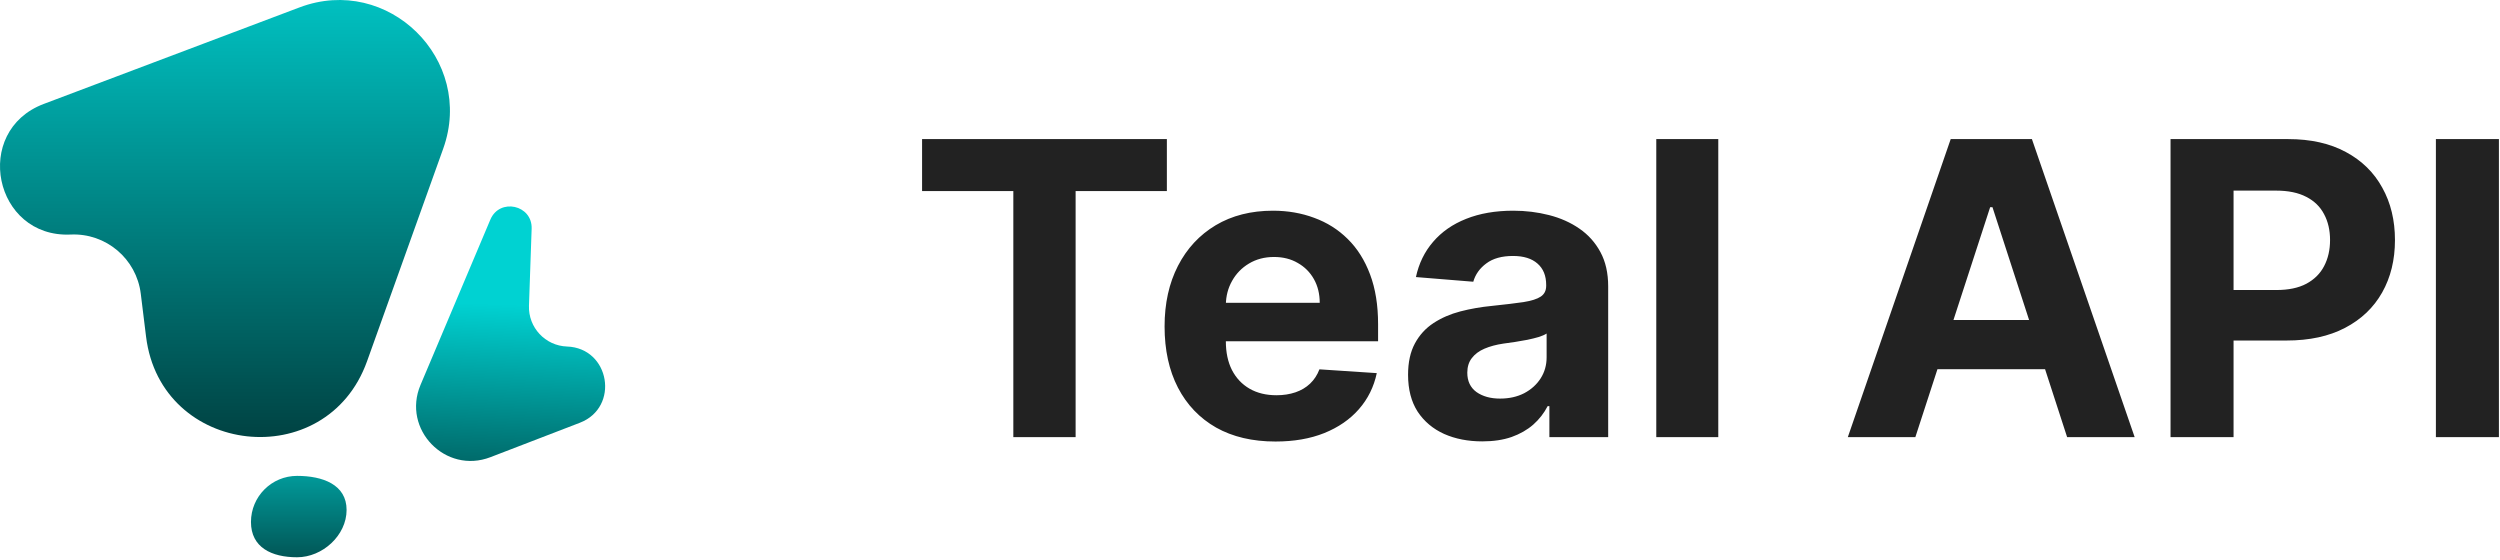<svg width="732" height="164" viewBox="0 0 732 164" fill="none" xmlns="http://www.w3.org/2000/svg">
<path d="M269.984 55.94V40.727H341.66V55.94H314.941V128H296.703V55.94H269.984ZM373.461 129.278C366.728 129.278 360.932 127.915 356.074 125.188C351.245 122.432 347.523 118.54 344.909 113.511C342.296 108.455 340.989 102.474 340.989 95.571C340.989 88.838 342.296 82.929 344.909 77.844C347.523 72.758 351.202 68.796 355.946 65.954C360.719 63.114 366.316 61.693 372.736 61.693C377.054 61.693 381.074 62.389 384.796 63.781C388.546 65.145 391.813 67.204 394.597 69.96C397.409 72.716 399.597 76.182 401.159 80.358C402.722 84.506 403.503 89.364 403.503 94.932V99.918H348.233V88.668H386.415C386.415 86.054 385.847 83.739 384.711 81.722C383.574 79.704 381.998 78.128 379.98 76.992C377.992 75.827 375.676 75.244 373.034 75.244C370.279 75.244 367.836 75.883 365.705 77.162C363.603 78.412 361.955 80.102 360.762 82.233C359.569 84.335 358.958 86.679 358.929 89.264V99.96C358.929 103.199 359.526 105.997 360.719 108.355C361.941 110.713 363.659 112.531 365.875 113.81C368.091 115.088 370.719 115.727 373.759 115.727C375.776 115.727 377.623 115.443 379.299 114.875C380.975 114.307 382.409 113.455 383.603 112.318C384.796 111.182 385.705 109.79 386.33 108.142L403.12 109.25C402.267 113.284 400.52 116.807 397.878 119.818C395.265 122.801 391.884 125.131 387.736 126.807C383.617 128.455 378.858 129.278 373.461 129.278ZM434.015 129.236C429.838 129.236 426.117 128.511 422.85 127.062C419.583 125.585 416.998 123.412 415.094 120.543C413.219 117.645 412.282 114.037 412.282 109.719C412.282 106.082 412.949 103.028 414.284 100.557C415.62 98.085 417.438 96.097 419.739 94.591C422.04 93.085 424.654 91.949 427.58 91.182C430.534 90.415 433.631 89.875 436.87 89.562C440.676 89.165 443.745 88.796 446.074 88.454C448.404 88.085 450.094 87.546 451.145 86.835C452.196 86.125 452.722 85.074 452.722 83.682V83.426C452.722 80.727 451.87 78.639 450.165 77.162C448.489 75.685 446.103 74.946 443.006 74.946C439.739 74.946 437.14 75.671 435.208 77.119C433.276 78.54 431.998 80.329 431.373 82.489L414.583 81.125C415.435 77.148 417.111 73.71 419.611 70.812C422.111 67.886 425.336 65.642 429.284 64.079C433.262 62.489 437.864 61.693 443.091 61.693C446.728 61.693 450.208 62.119 453.532 62.972C456.884 63.824 459.853 65.145 462.438 66.935C465.051 68.724 467.111 71.026 468.617 73.838C470.123 76.622 470.875 79.96 470.875 83.852V128H453.659V118.923H453.148C452.097 120.969 450.691 122.773 448.929 124.335C447.168 125.869 445.051 127.077 442.58 127.957C440.108 128.81 437.253 129.236 434.015 129.236ZM439.213 116.707C441.884 116.707 444.242 116.182 446.287 115.131C448.333 114.051 449.938 112.602 451.103 110.784C452.267 108.966 452.85 106.906 452.85 104.605V97.659C452.282 98.028 451.5 98.369 450.506 98.682C449.54 98.966 448.446 99.236 447.225 99.492C446.003 99.719 444.782 99.932 443.56 100.131C442.338 100.301 441.23 100.457 440.236 100.599C438.105 100.912 436.245 101.409 434.654 102.091C433.063 102.773 431.827 103.696 430.946 104.861C430.066 105.997 429.625 107.418 429.625 109.122C429.625 111.594 430.52 113.483 432.31 114.79C434.128 116.068 436.429 116.707 439.213 116.707ZM503.113 40.727V128H484.959V40.727H503.113ZM560.811 128H541.039L571.167 40.727H594.945L625.03 128H605.257L583.397 60.67H582.715L560.811 128ZM559.576 93.696H606.28V108.099H559.576V93.696ZM635.534 128V40.727H669.966C676.586 40.727 682.225 41.992 686.884 44.52C691.543 47.02 695.094 50.5 697.537 54.96C700.009 59.392 701.245 64.506 701.245 70.301C701.245 76.097 699.995 81.21 697.495 85.642C694.995 90.074 691.373 93.526 686.628 95.997C681.912 98.469 676.202 99.704 669.498 99.704H647.551V84.918H666.515C670.066 84.918 672.992 84.307 675.293 83.085C677.623 81.835 679.355 80.117 680.492 77.929C681.657 75.713 682.239 73.171 682.239 70.301C682.239 67.403 681.657 64.875 680.492 62.716C679.355 60.528 677.623 58.838 675.293 57.645C672.963 56.423 670.009 55.812 666.429 55.812H653.986V128H635.534ZM731.681 40.727V128H713.23V40.727H731.681Z" fill="#222222"/>
<path d="M155.666 66.97C155.908 59.988 146.294 57.866 143.576 64.302L123.126 112.711C117.637 125.707 130.438 138.927 143.604 133.86L169.775 123.786C181.514 119.268 178.598 101.898 166.026 101.462C159.651 101.24 154.662 95.892 154.883 89.517L155.666 66.97Z" fill="url(#paint0_linear_1_47)"/>
<path d="M12.817 30.431C-8.232 38.375 -1.777 69.698 20.699 68.673C31.016 68.203 39.957 75.754 41.219 86.004L42.769 98.583C47.078 133.57 95.582 138.963 107.471 105.776L129.772 43.524C139.115 17.443 113.627 -7.618 87.707 2.165L12.817 30.431Z" fill="url(#paint1_linear_1_47)"/>
<path d="M101.482 149.307C101.482 156.763 94.438 163.167 86.982 163.167C79.526 163.167 73.482 160.295 73.482 152.839C73.482 145.383 79.526 139.339 86.982 139.339C94.438 139.339 101.482 141.851 101.482 149.307Z" fill="url(#paint2_linear_1_47)"/>
<defs>
<linearGradient id="paint0_linear_1_47" x1="137.441" y1="88.745" x2="135.073" y2="156.927" gradientUnits="userSpaceOnUse">
<stop stop-color="#00D2D2"/>
<stop offset="1" stop-color="#003939"/>
</linearGradient>
<linearGradient id="paint1_linear_1_47" x1="54.482" y1="-18.161" x2="54.482" y2="137.839" gradientUnits="userSpaceOnUse">
<stop stop-color="#00D2D2"/>
<stop offset="1" stop-color="#003939"/>
</linearGradient>
<linearGradient id="paint2_linear_1_47" x1="76.482" y1="139.167" x2="76.482" y2="166.167" gradientUnits="userSpaceOnUse">
<stop stop-color="#019A9A"/>
<stop offset="1" stop-color="#014E4E"/>
</linearGradient>
</defs>
</svg>

